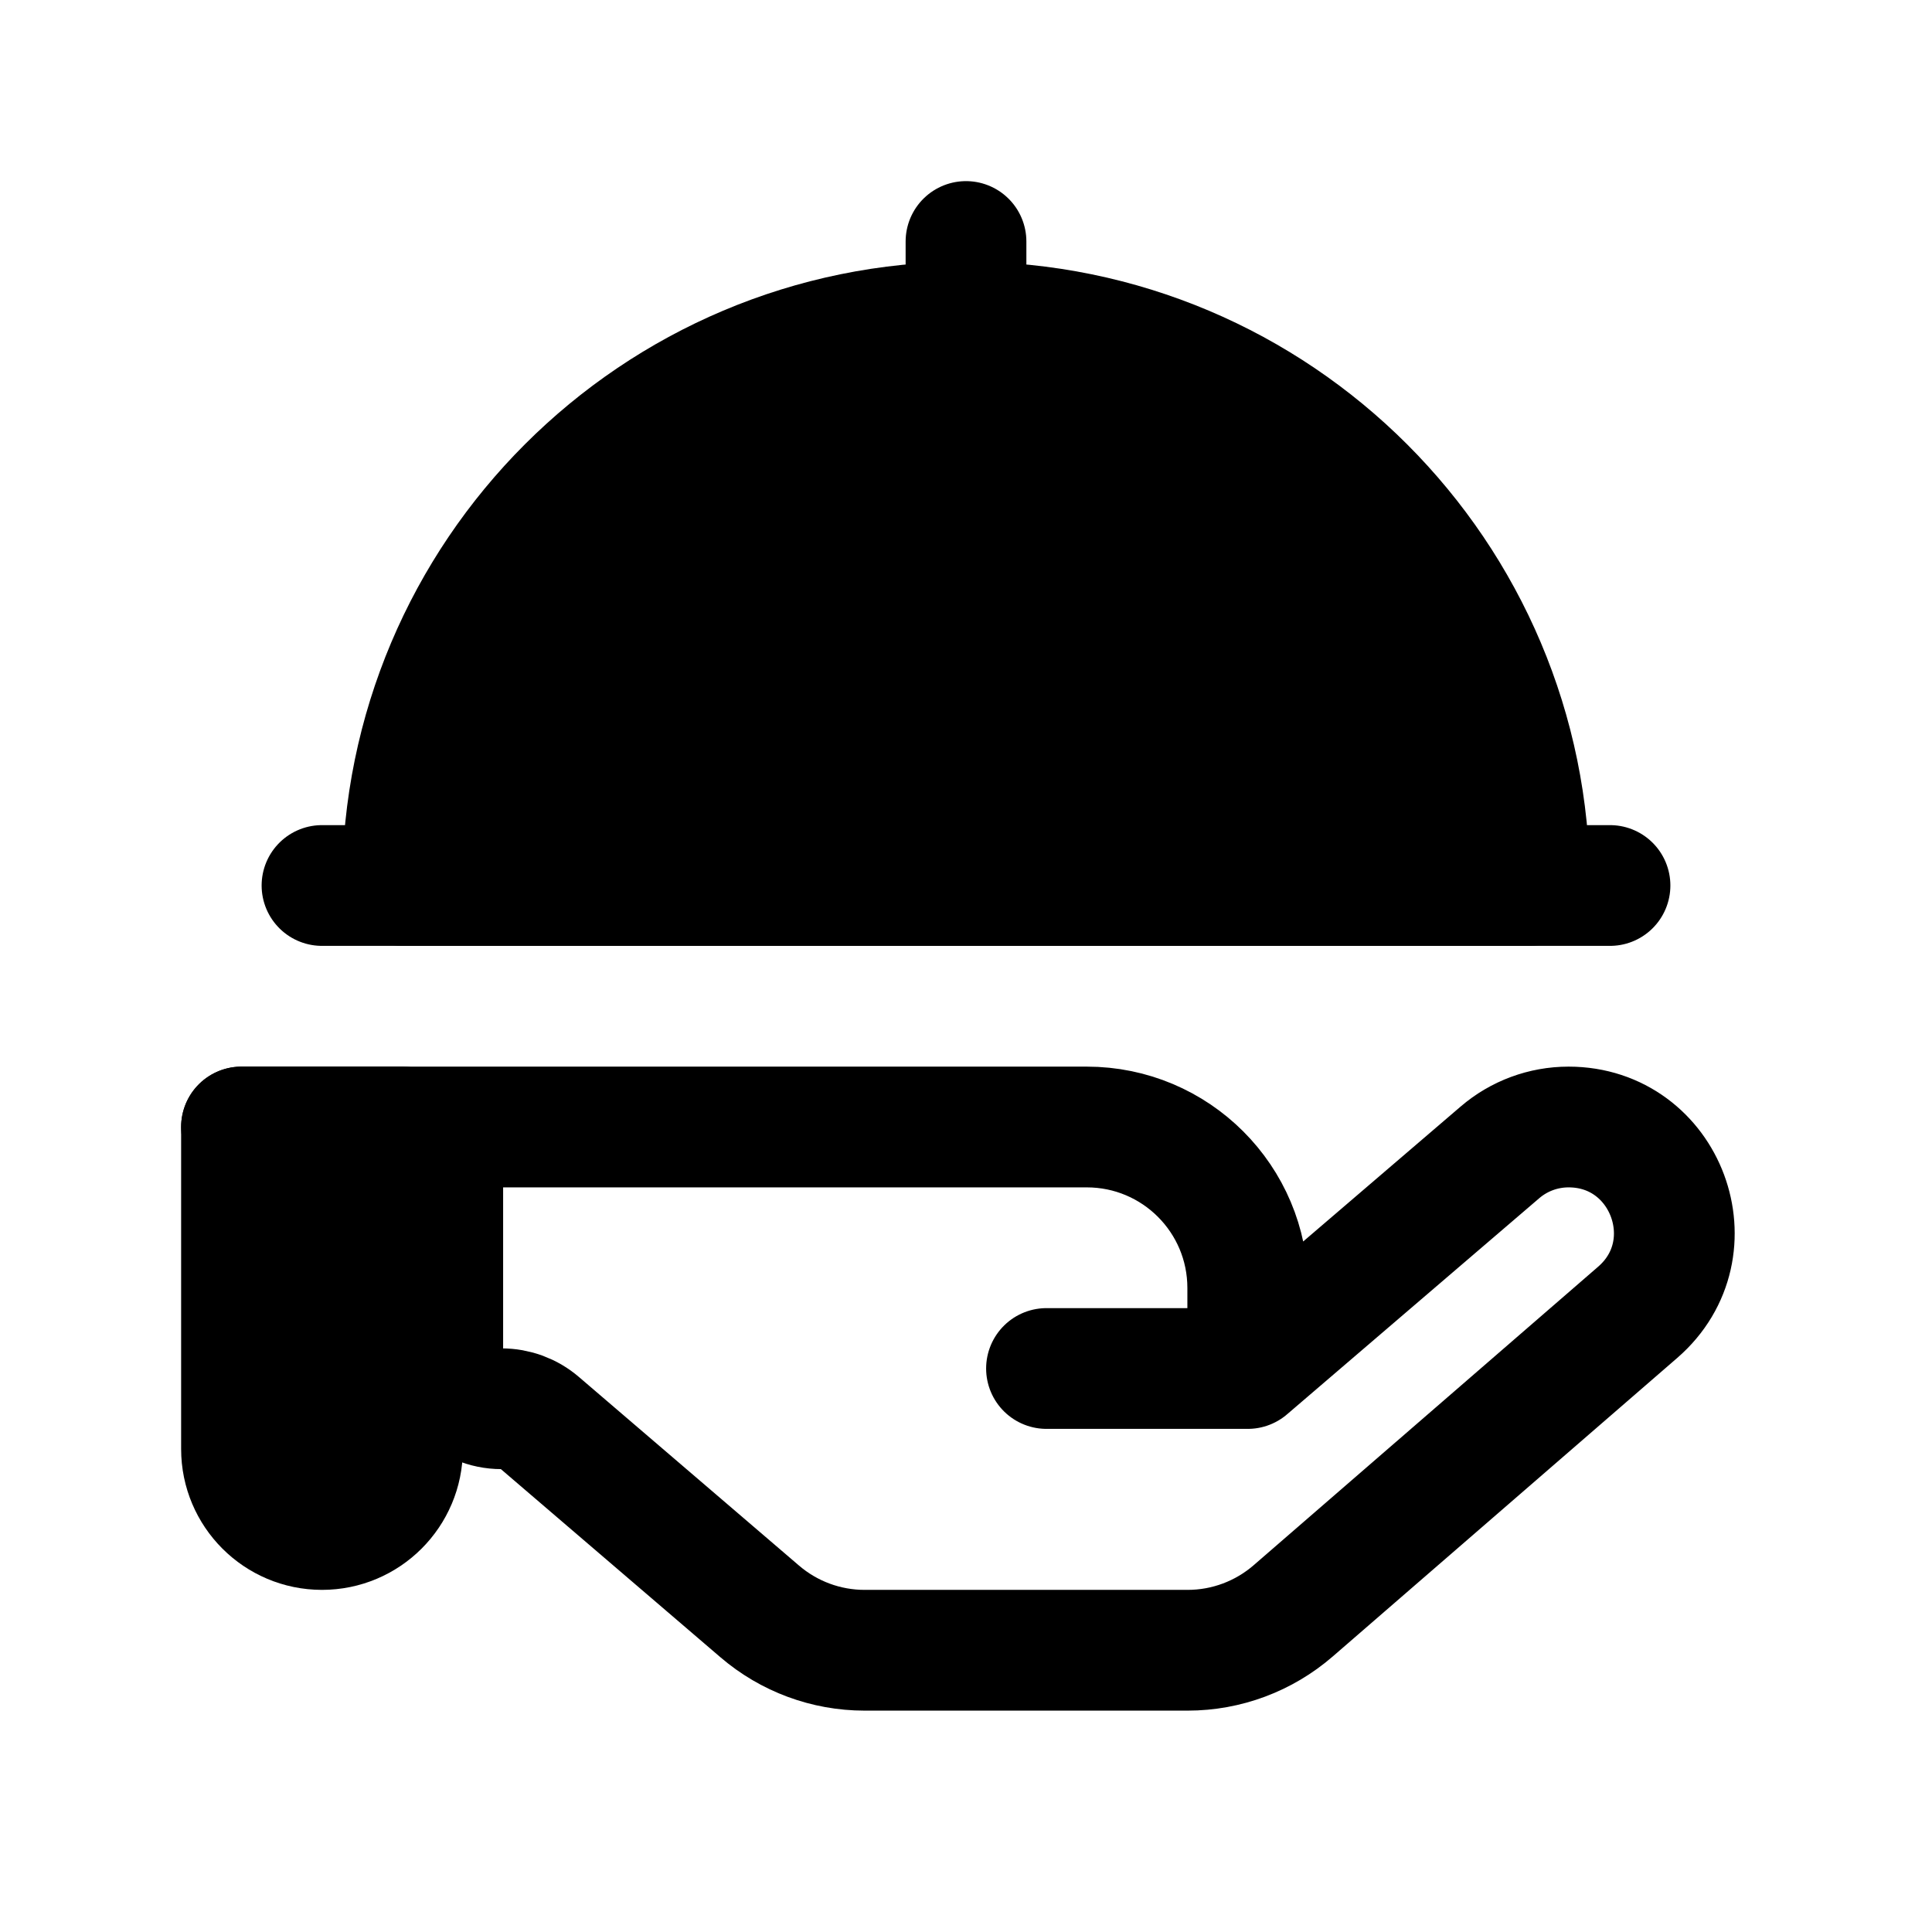<svg width="24" height="24" viewBox="0 0 24 24" fill="none" xmlns="http://www.w3.org/2000/svg">
<path d="M3 14H5.5M15.5 17V16C15.5 14.895 14.605 14 13.5 14H5.5M15.5 17H13M15.5 17L18.632 14.316C18.869 14.112 19.172 14 19.485 14V14C20.699 14 21.261 15.507 20.344 16.302L16.064 20.011C15.7 20.326 15.235 20.5 14.754 20.5H10.74C10.262 20.5 9.801 20.329 9.438 20.018L6.705 17.676C6.573 17.562 6.404 17.5 6.23 17.5V17.5C5.827 17.5 5.5 17.173 5.5 16.77V14" stroke="black" stroke-width="1.5" stroke-linecap="round" stroke-linejoin="round"/>
<path d="M5 18V14H3V18C3 18.552 3.448 19 4 19C4.552 19 5 18.552 5 18Z" fill="black" stroke="black" stroke-width="1.5" stroke-linecap="round" stroke-linejoin="round"/>
<path d="M4 11H20" stroke="black" stroke-width="1.5" stroke-linecap="round" stroke-linejoin="round"/>
<path d="M12 4C8.134 4 5 7.134 5 11H19C19 7.134 15.866 4 12 4Z" fill="black" stroke="black" stroke-width="1.5" stroke-linecap="round" stroke-linejoin="round"/>
<path d="M12 4V3" stroke="black" stroke-width="1.5" stroke-linecap="round" stroke-linejoin="round"/>
</svg>
